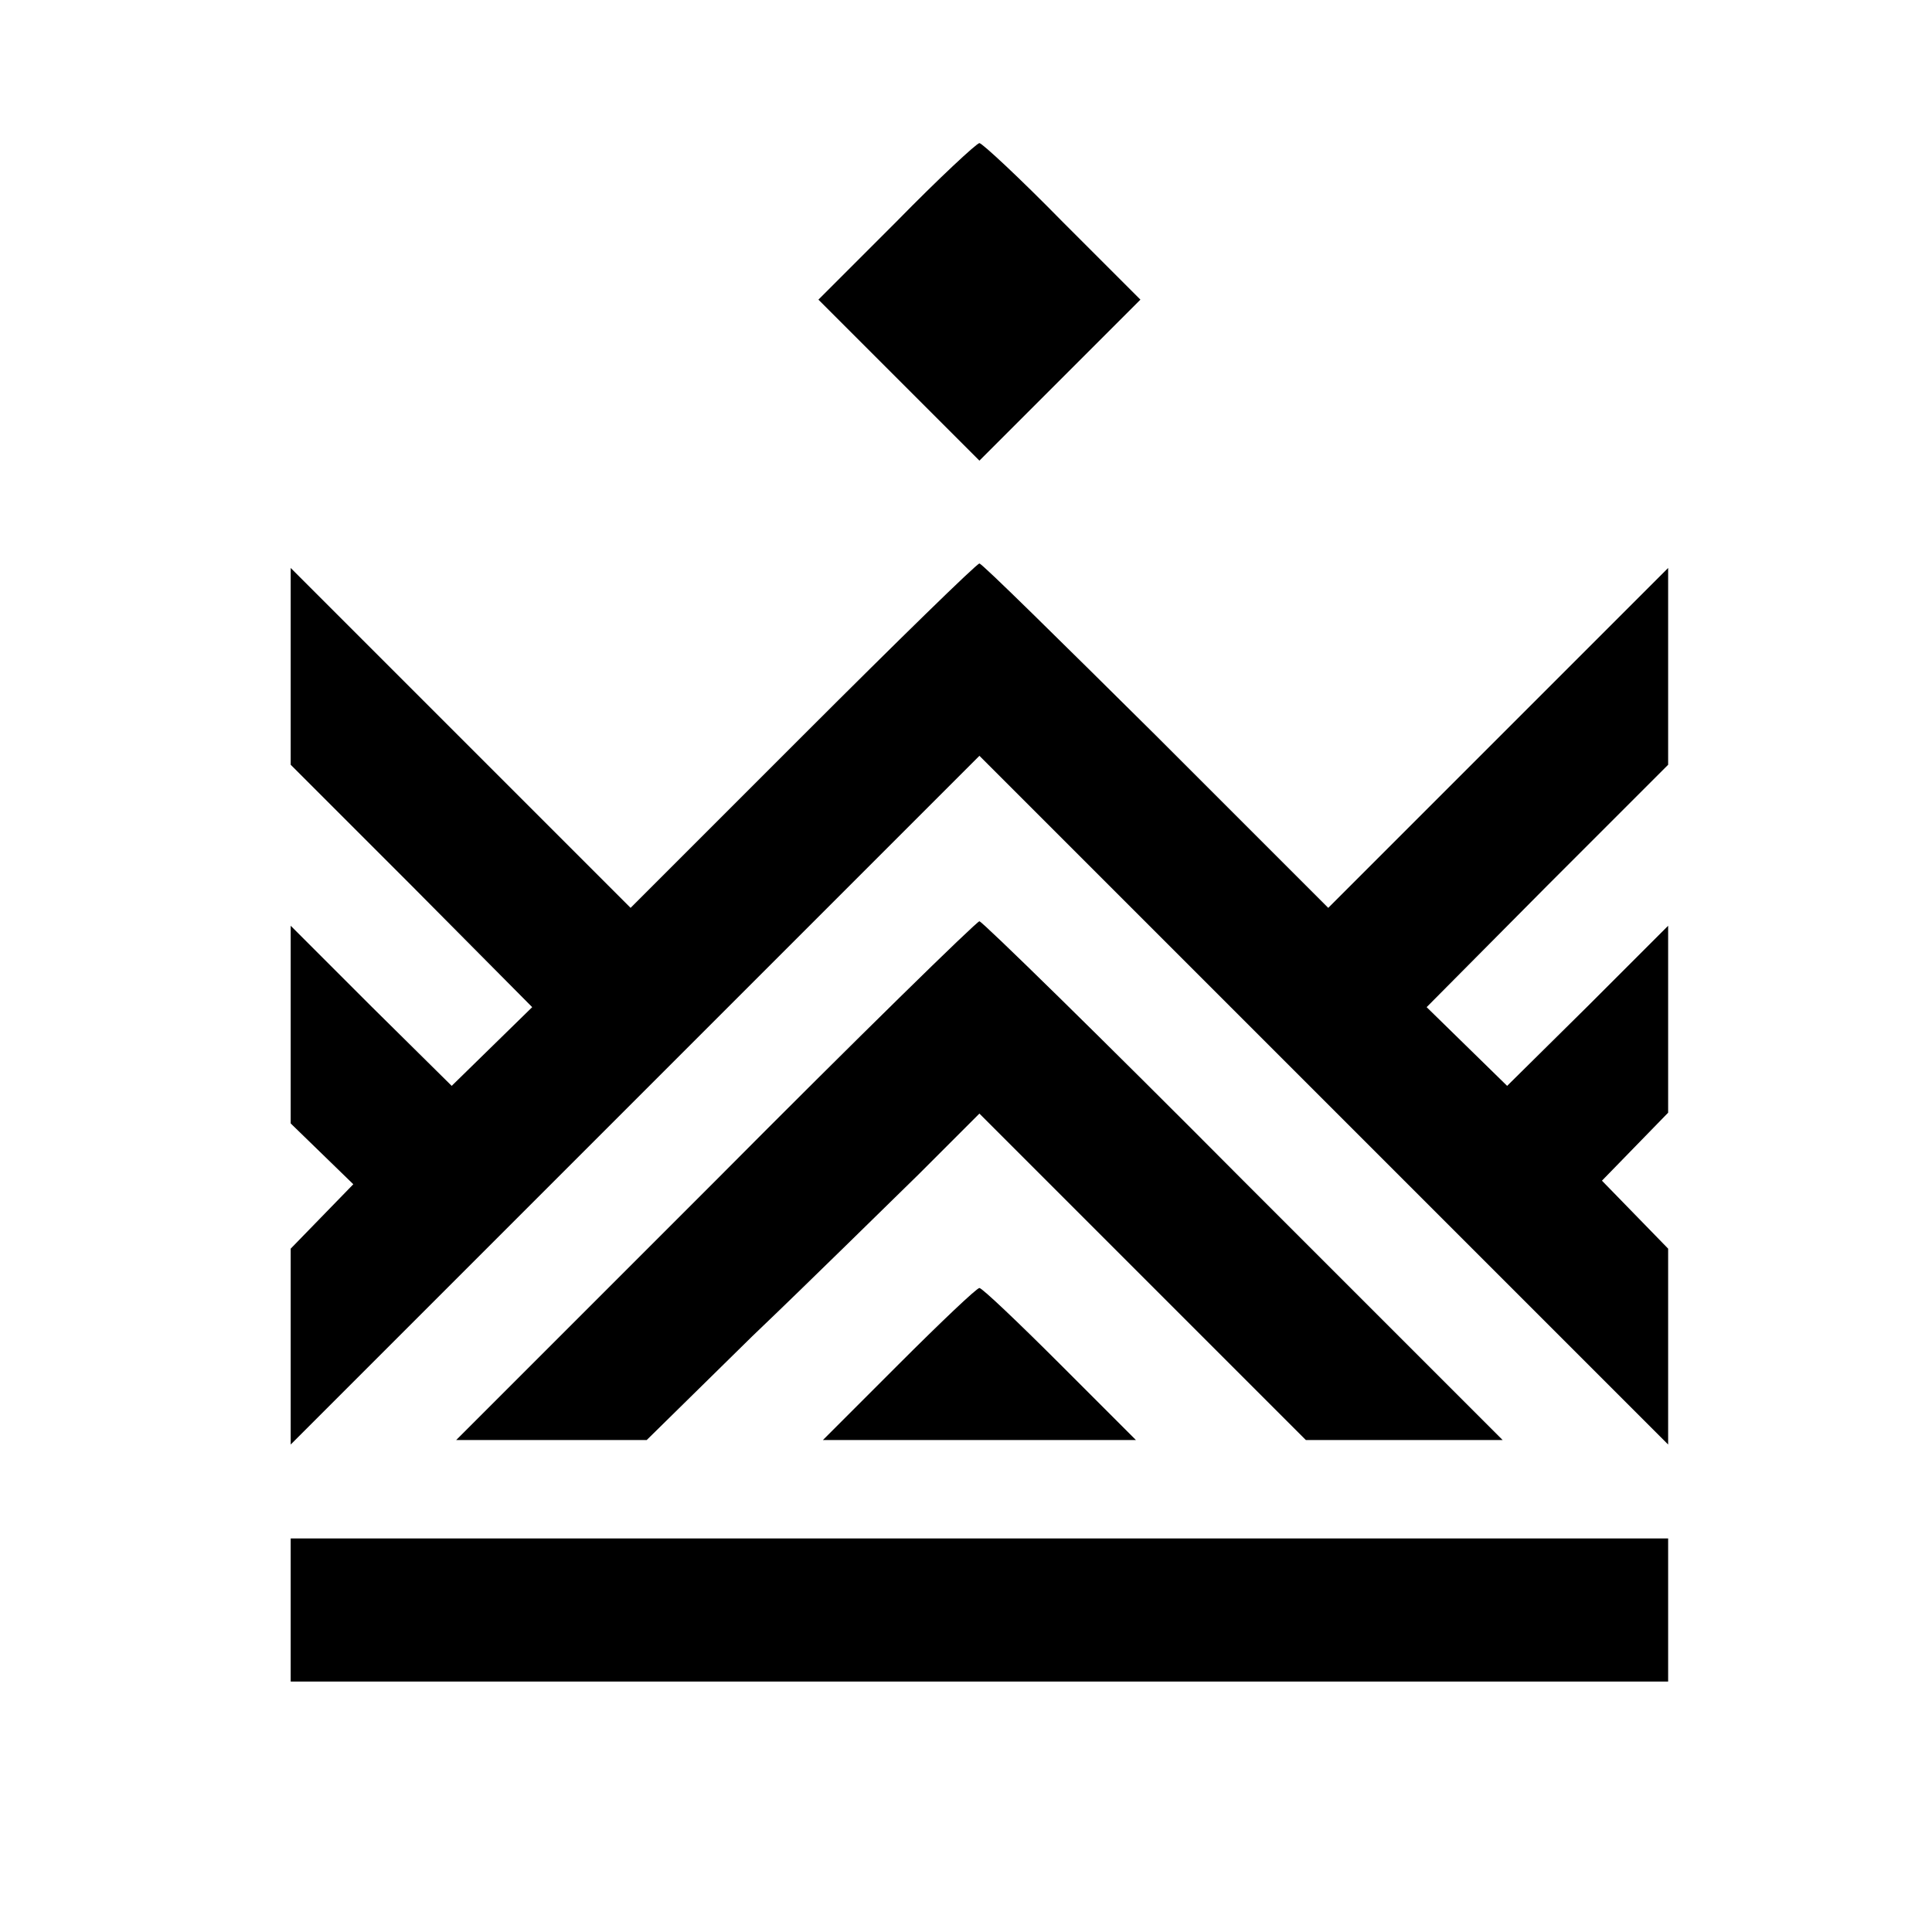 <?xml version="1.0" encoding="UTF-8" standalone="no"?>
<svg
   xmlns:dc="http://purl.org/dc/elements/1.1/"
   xmlns:cc="http://creativecommons.org/ns#"
   xmlns:rdf="http://www.w3.org/1999/02/22-rdf-syntax-ns#"
   xmlns:svg="http://www.w3.org/2000/svg"
   xmlns="http://www.w3.org/2000/svg"
   id="svg16"
   preserveAspectRatio="xMidYMid meet"
   viewBox="0 0 215 216"
   height="50pt"
   width="50pt"
   version="1.0">
  <defs
     id="defs20" />
  <g
     id="g14"
     stroke="none"
     fill="#000000"
     transform="translate(0,216) scale(0.1,-0.1)">
    <path
       id="path4"
       d="M997 1912 l-87 -87 90 -90 90 -90 90 90 90 90 -87 87 c-48 49 -90 88 -93 88 -3 0 -45 -39 -93 -88z" />
    <path
       id="path6"
       d="M893 1338 l-193 -193 -190 190 -190 190 0 -110 0 -110 135 -135 135 -136 -45 -44 -45 -44 -90 89 -90 90 0 -111 0 -110 35 -34 35 -34 -35 -36 -35 -36 0 -109 0 -110 385 385 385 385 385 -385 385 -385 0 110 0 109 -37 38 -37 38 37 38 37 38 0 104 0 105 -90 -90 -90 -89 -45 44 -45 44 135 136 135 135 0 110 0 110 -190 -190 -190 -190 -193 193 c-106 105 -194 192 -197 192 -3 0 -92 -87 -197 -192z" />
    <path
       id="path8"
       d="M795 840 l-290 -290 106 0 107 0 118 116 c66 63 149 145 187 182 l67 67 183 -183 182 -182 110 0 110 0 -290 290 c-159 160 -292 290 -295 290 -3 0 -136 -130 -295 -290z" />
    <path
       id="path10"
       d="M1000 635 l-85 -85 175 0 175 0 -85 85 c-47 47 -87 85 -90 85 -3 0 -43 -38 -90 -85z" />
    <path
       id="path12"
       d="M320 360 l0 -80 770 0 770 0 0 80 0 80 -770 0 -770 0 0 -80z" />
  </g>
</svg>
